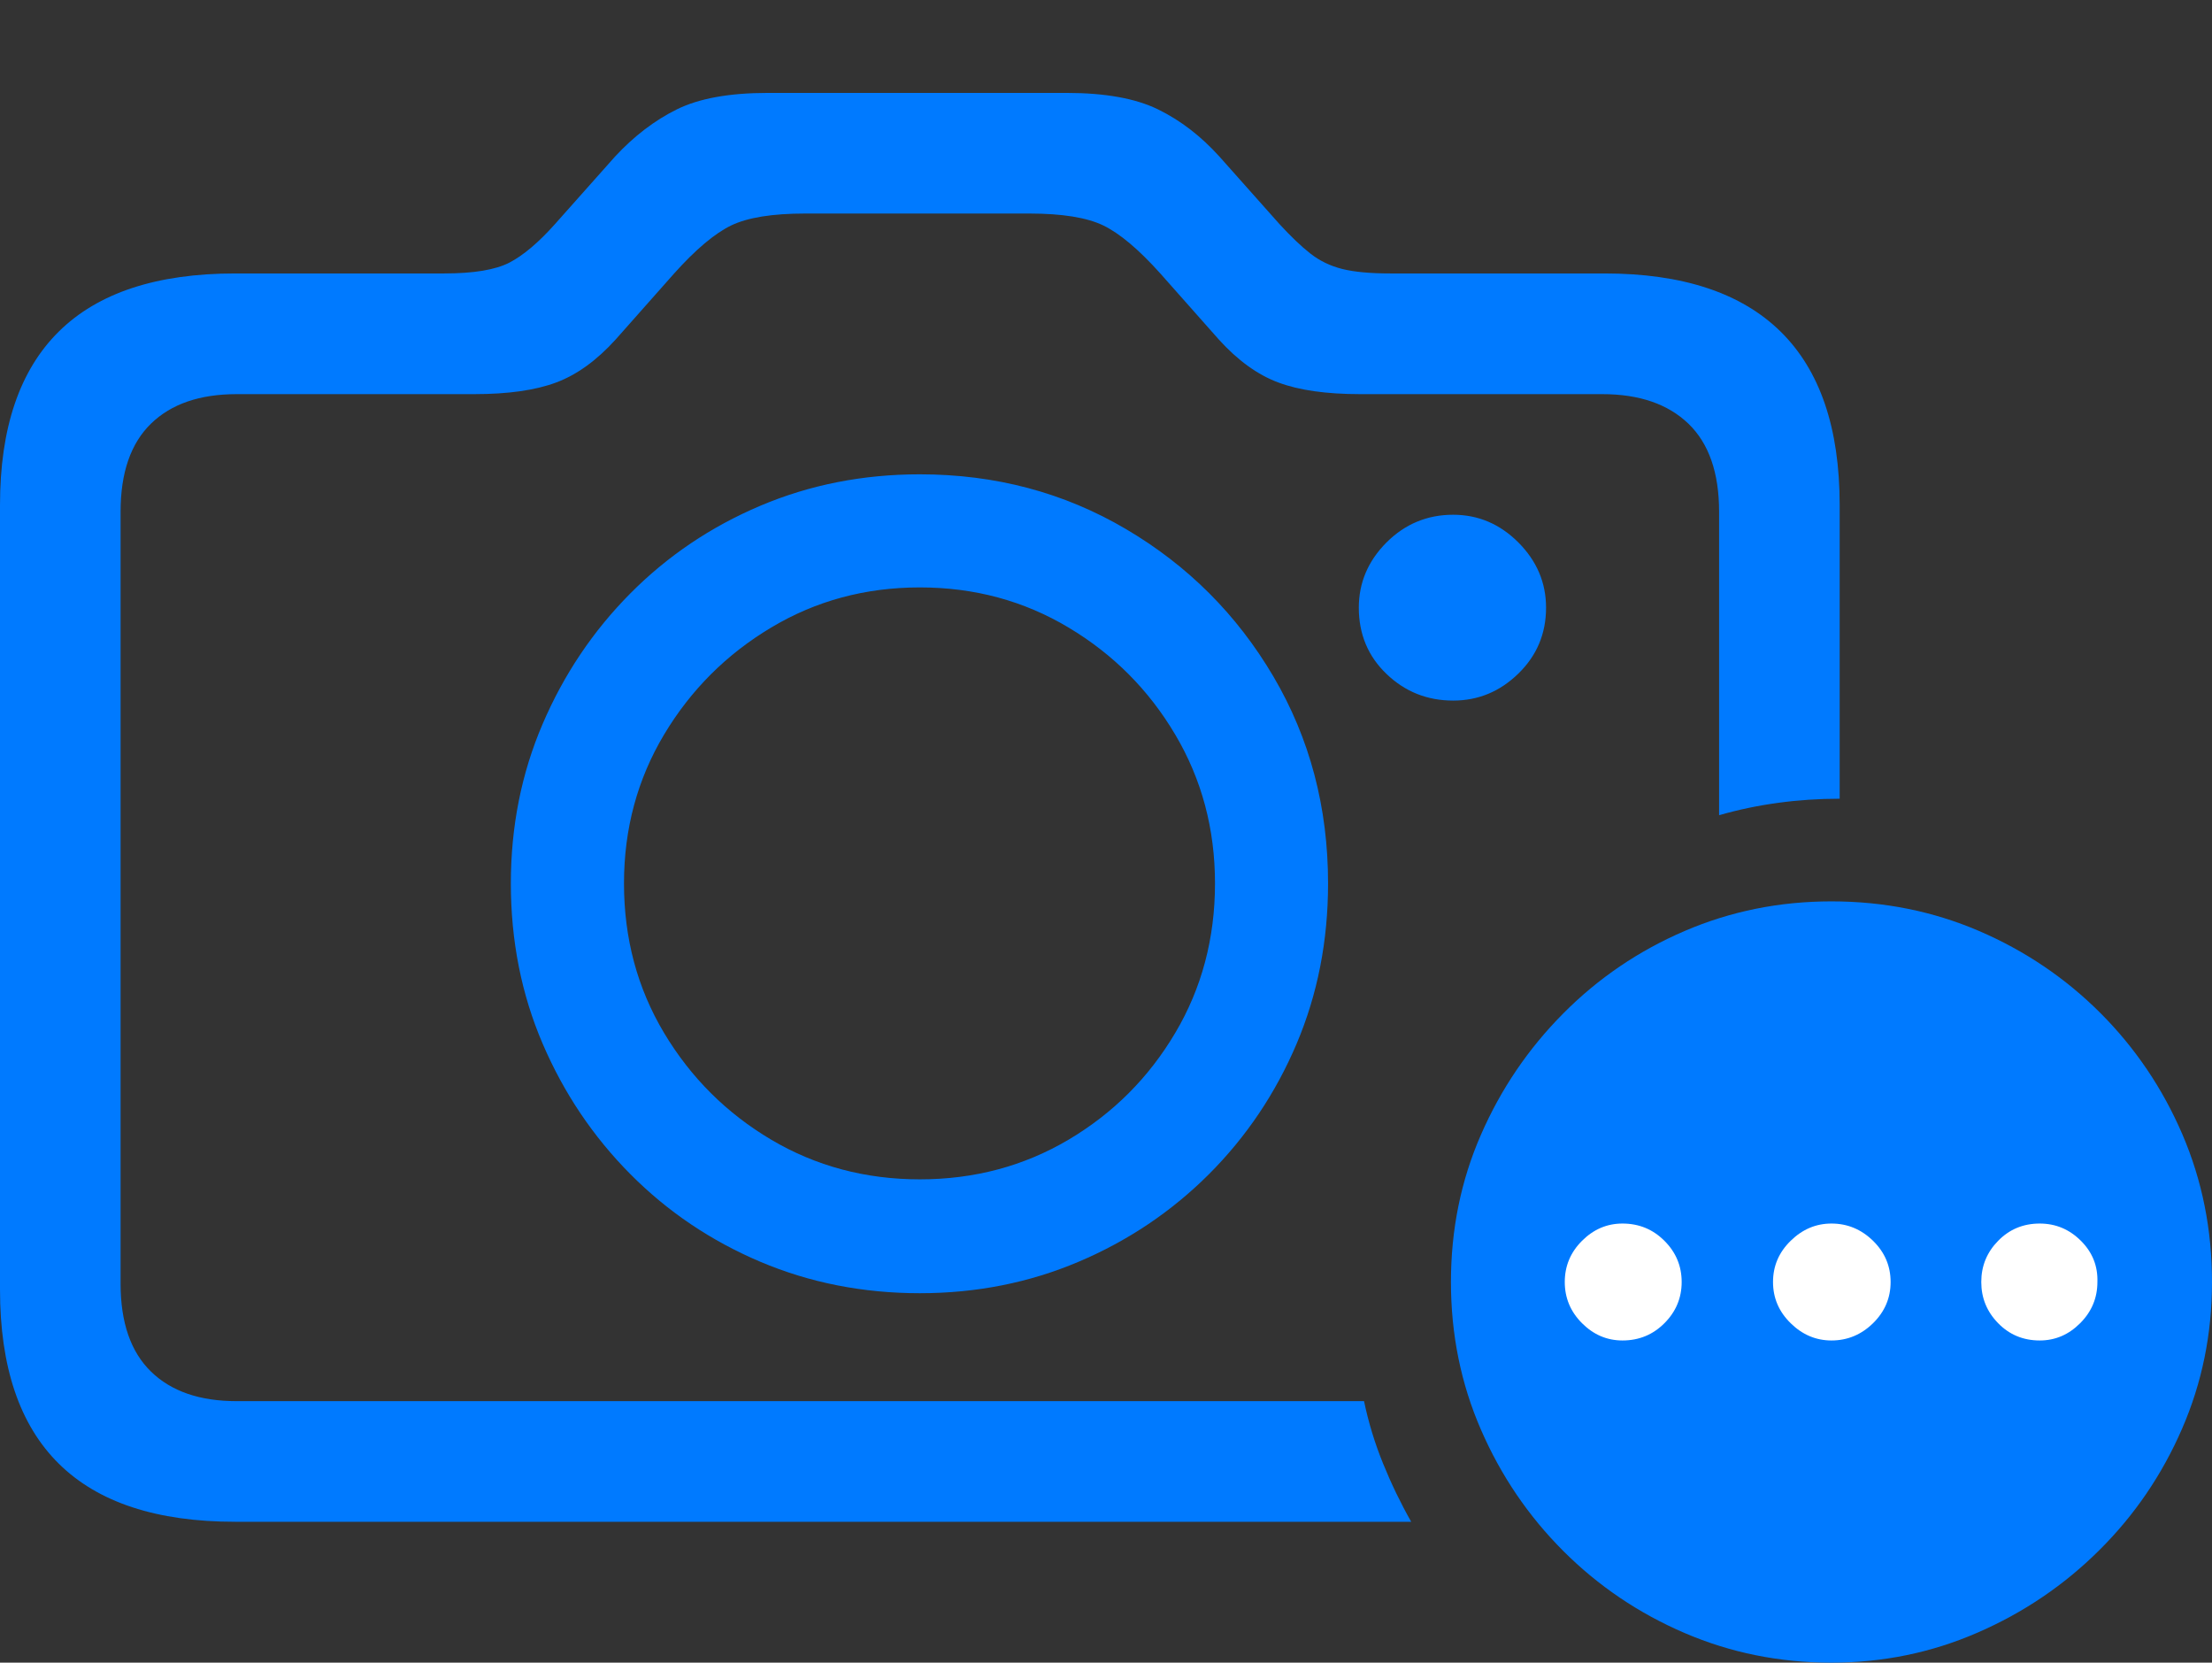 <?xml version="1.0" encoding="UTF-8"?>
<!--Generator: Apple Native CoreSVG 175.5-->
<!DOCTYPE svg
PUBLIC "-//W3C//DTD SVG 1.1//EN"
       "http://www.w3.org/Graphics/SVG/1.1/DTD/svg11.dtd">
<svg version="1.1" xmlns="http://www.w3.org/2000/svg" xmlns:xlink="http://www.w3.org/1999/xlink" width="28.838" height="21.67">
 <rect width="100%" height="100%" fill="#333333" stroke="none"/>
 <g>
  <rect height="21.67" opacity="0" width="28.838" x="0" y="0"/>
  <path d="M3.066 19.834L18.398 19.834Q18.193 19.473 18.032 19.077Q17.871 18.682 17.783 18.262L3.086 18.262Q2.363 18.262 1.968 17.876Q1.572 17.49 1.572 16.729L1.572 6.67Q1.572 5.908 1.968 5.522Q2.363 5.137 3.086 5.137L6.182 5.137Q6.846 5.137 7.251 4.985Q7.656 4.834 8.027 4.424L8.789 3.564Q9.209 3.096 9.531 2.939Q9.854 2.783 10.498 2.783L13.418 2.783Q14.062 2.783 14.385 2.939Q14.707 3.096 15.127 3.564L15.889 4.424Q16.26 4.834 16.665 4.985Q17.07 5.137 17.734 5.137L20.889 5.137Q21.611 5.137 22.012 5.522Q22.412 5.908 22.412 6.67L22.412 10.625Q22.783 10.518 23.179 10.464Q23.574 10.41 23.984 10.41L23.984 6.582Q23.984 5.078 23.213 4.321Q22.441 3.564 20.918 3.564L18.125 3.564Q17.734 3.564 17.5 3.506Q17.266 3.447 17.085 3.306Q16.904 3.164 16.68 2.92L15.898 2.041Q15.537 1.641 15.098 1.426Q14.658 1.211 13.906 1.211L10.01 1.211Q9.258 1.211 8.823 1.426Q8.389 1.641 8.018 2.041L7.236 2.92Q6.914 3.281 6.641 3.423Q6.367 3.564 5.791 3.564L3.066 3.564Q1.533 3.564 0.767 4.321Q0 5.078 0 6.582L0 16.807Q0 18.32 0.767 19.077Q1.533 19.834 3.066 19.834ZM11.992 16.855Q13.096 16.855 14.062 16.445Q15.029 16.035 15.762 15.303Q16.494 14.57 16.904 13.604Q17.314 12.637 17.314 11.514Q17.314 10.029 16.602 8.818Q15.889 7.607 14.678 6.895Q13.467 6.182 11.992 6.182Q10.879 6.182 9.912 6.592Q8.945 7.002 8.218 7.734Q7.49 8.467 7.075 9.434Q6.66 10.4 6.66 11.514Q6.66 12.637 7.075 13.604Q7.49 14.57 8.218 15.303Q8.945 16.035 9.912 16.445Q10.879 16.855 11.992 16.855ZM11.992 15.371Q10.928 15.371 10.054 14.854Q9.18 14.336 8.657 13.462Q8.135 12.588 8.135 11.514Q8.135 10.449 8.657 9.575Q9.18 8.701 10.054 8.179Q10.928 7.656 11.992 7.656Q13.057 7.656 13.931 8.179Q14.805 8.701 15.322 9.575Q15.84 10.449 15.84 11.514Q15.84 12.588 15.322 13.462Q14.805 14.336 13.931 14.854Q13.057 15.371 11.992 15.371ZM17.715 7.92Q17.715 8.438 18.076 8.784Q18.438 9.131 18.945 9.131Q19.434 9.131 19.795 8.779Q20.156 8.428 20.156 7.92Q20.156 7.432 19.795 7.07Q19.434 6.709 18.945 6.709Q18.438 6.709 18.076 7.07Q17.715 7.432 17.715 7.92Z" fill="#007aff"/>
  <path d="M23.877 21.67Q24.883 21.67 25.781 21.279Q26.68 20.889 27.368 20.205Q28.057 19.521 28.447 18.623Q28.838 17.725 28.838 16.709Q28.838 15.684 28.452 14.785Q28.066 13.887 27.383 13.203Q26.699 12.52 25.801 12.134Q24.902 11.748 23.877 11.748Q22.861 11.748 21.963 12.134Q21.064 12.52 20.381 13.208Q19.697 13.896 19.307 14.79Q18.916 15.684 18.916 16.709Q18.916 17.734 19.307 18.633Q19.697 19.531 20.381 20.215Q21.064 20.898 21.963 21.284Q22.861 21.67 23.877 21.67Z" fill="#007aff"/>
  <path d="M21.152 17.471Q20.85 17.471 20.625 17.246Q20.4 17.021 20.4 16.709Q20.4 16.396 20.625 16.172Q20.85 15.947 21.152 15.947Q21.475 15.947 21.699 16.172Q21.924 16.396 21.924 16.709Q21.924 17.021 21.699 17.246Q21.475 17.471 21.152 17.471ZM23.877 17.471Q23.574 17.471 23.345 17.246Q23.115 17.021 23.115 16.709Q23.115 16.396 23.345 16.172Q23.574 15.947 23.877 15.947Q24.189 15.947 24.419 16.172Q24.648 16.396 24.648 16.709Q24.648 17.021 24.419 17.246Q24.189 17.471 23.877 17.471ZM26.592 17.471Q26.27 17.471 26.05 17.246Q25.83 17.021 25.83 16.709Q25.83 16.396 26.05 16.172Q26.27 15.947 26.592 15.947Q26.904 15.947 27.129 16.172Q27.354 16.396 27.344 16.709Q27.344 17.021 27.119 17.246Q26.895 17.471 26.592 17.471Z" fill="#ffffff"/>
 </g>
</svg>
